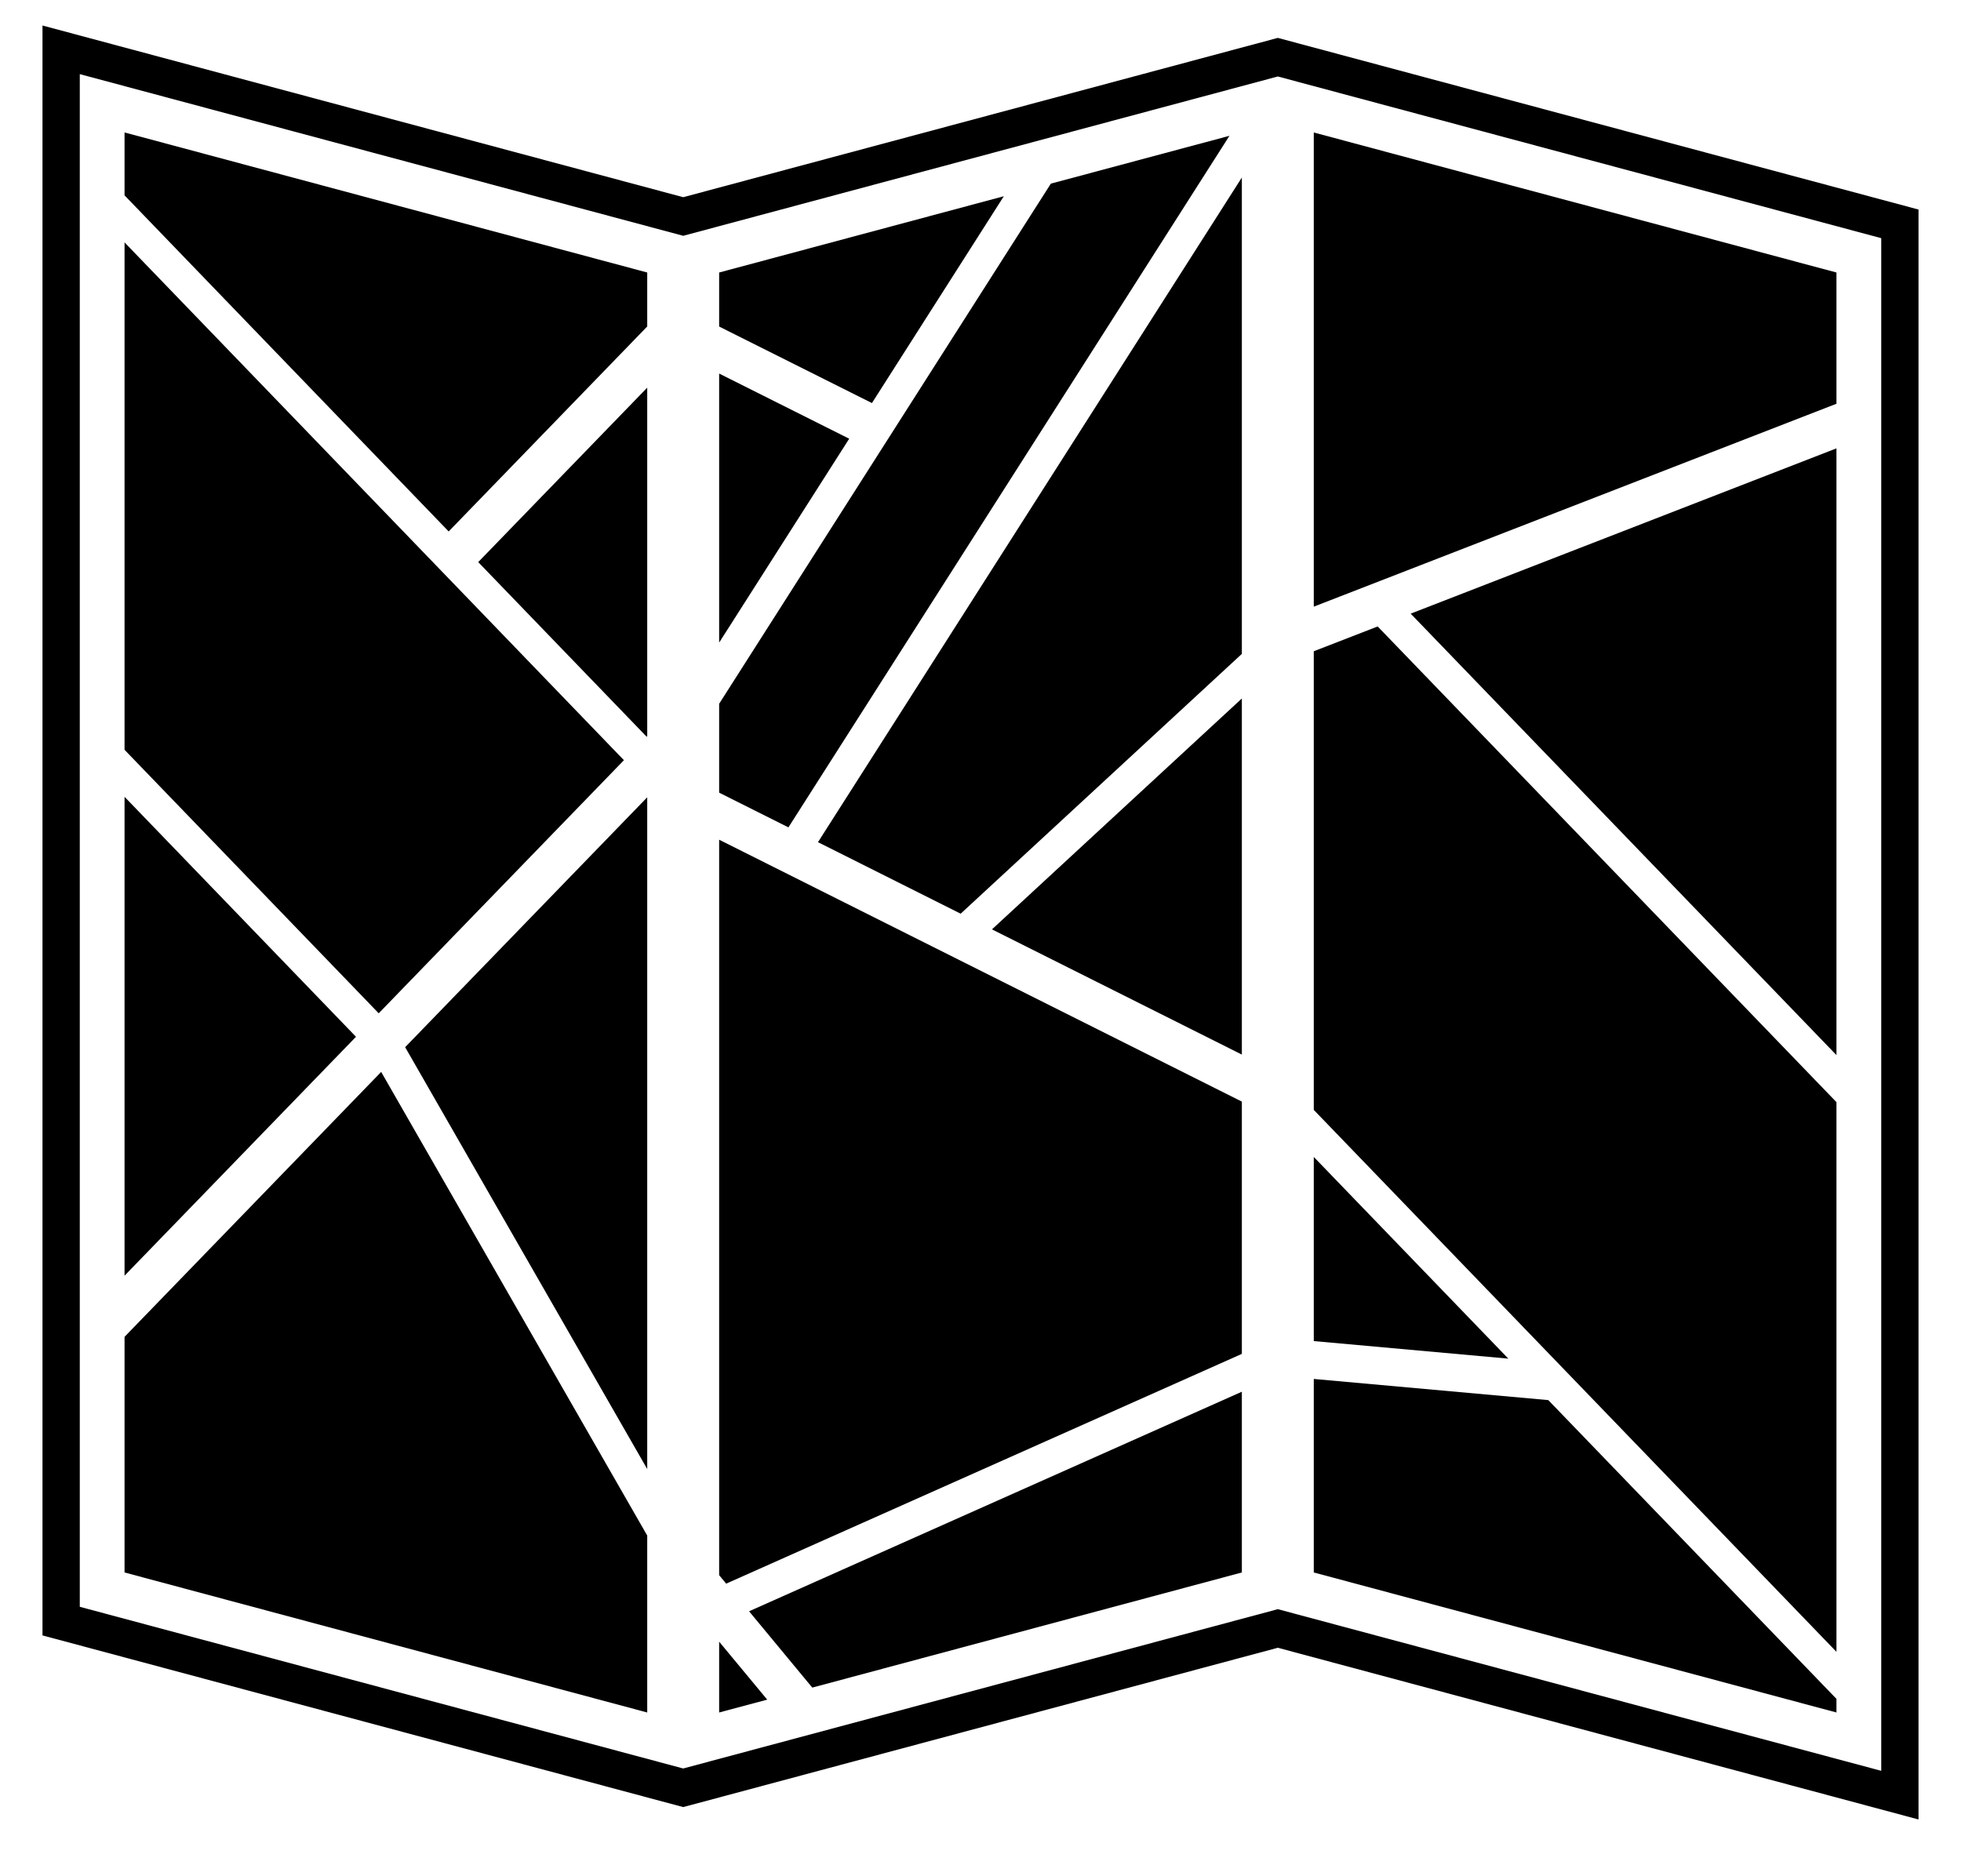 <?xml version="1.0" ?>
<svg xmlns="http://www.w3.org/2000/svg" xmlns:ev="http://www.w3.org/2001/xml-events" xmlns:xlink="http://www.w3.org/1999/xlink" baseProfile="full" enable-background="new 0 0 100 100" height="574px" version="1.1" viewBox="0 0 100 100" width="600px" x="0px" xml:space="preserve" y="0px">
	<defs/>
	<path d="M 100.0,97.0 L 65.848,87.846 L 34.153,96.34 L 0.0,87.188 L 0.0,1.36 L 34.153,10.513 L 65.848,2.02 L 100.0,11.171 L 100.0,97.0 M 65.848,85.789 L 98.013,94.407 L 98.013,12.697 L 65.848,4.077 L 34.153,12.571 L 1.988,3.952 L 1.988,85.662 L 34.153,94.282 L 65.848,85.789"/>
	<path d="M 32.204,39.276 L 32.235,39.245 L 32.235,20.666 L 23.226,29.967 L 32.204,39.276" points="32.204,39.276 32.235,39.245 32.235,20.666 23.226,29.967  "/>
	<path d="M 16.711,55.273 L 4.374,42.48 L 4.374,68.01 L 16.711,55.273" points="16.711,55.273 4.374,42.48 4.374,68.01  "/>
	<path d="M 30.993,40.528 L 4.374,12.923 L 4.374,39.973 L 17.922,54.021 L 30.993,40.528" points="30.993,40.528 4.374,12.923 4.374,39.973 17.922,54.021  "/>
	<path d="M 21.651,28.333 L 32.235,17.405 L 32.235,14.528 L 4.374,7.061 L 4.374,10.415 L 21.651,28.333" points="21.651,28.333 32.235,17.405 32.235,14.528 4.374,7.061 4.374,10.415  "/>
	<path d="M 18.053,57.146 L 4.374,71.27 L 4.374,83.832 L 32.235,91.297 L 32.235,81.864 L 18.053,57.146" points="18.053,57.146 4.374,71.27 4.374,83.832 32.235,91.297 32.235,81.864  "/>
	<path d="M 32.235,42.506 L 19.331,55.828 L 32.235,78.319 L 32.235,42.506" points="32.235,42.506 19.331,55.828 32.235,78.319  "/>
	<path d="M 36.069,37.52 L 36.069,42.259 L 39.761,44.109 L 63.27,7.24 L 53.75,9.79 L 36.069,37.52" points="36.069,37.52 36.069,42.259 39.761,44.109 63.27,7.24 53.75,9.79  "/>
	<path d="M 41.337,44.898 L 48.943,48.711 L 63.931,34.86 L 63.931,9.464 L 41.337,44.898" points="41.337,44.898 48.943,48.711 63.931,34.86 63.931,9.464  "/>
	<path d="M 63.931,37.238 L 50.611,49.547 L 63.931,56.222 L 63.931,37.238" points="63.931,37.238 50.611,49.547 63.931,56.222  "/>
	<path d="M 36.069,34.259 L 43.001,23.389 L 36.069,19.915 L 36.069,34.259" points="36.069,34.259 43.001,23.389 36.069,19.915  "/>
	<path d="M 37.664,85.901 L 41.033,89.97 L 63.931,83.832 L 63.931,74.196 L 37.664,85.901" points="37.664,85.901 41.033,89.97 63.931,83.832 63.931,74.196  "/>
	<path d="M 36.069,44.767 L 36.069,83.976 L 36.443,84.428 L 63.931,72.179 L 63.931,58.729 L 36.069,44.767" points="36.069,44.767 36.069,83.976 36.443,84.428 63.931,72.179 63.931,58.729  "/>
	<path d="M 44.213,21.488 L 51.243,10.462 L 36.069,14.528 L 36.069,17.409 L 44.213,21.488" points="44.213,21.488 51.243,10.462 36.069,14.528 36.069,17.409  "/>
	<path d="M 36.069,87.521 L 36.069,91.297 L 38.631,90.612 L 36.069,87.521" points="36.069,87.521 36.069,91.297 38.631,90.612  "/>
	<path d="M 80.266,74.643 L 67.765,73.515 L 67.765,83.832 L 95.626,91.297 L 95.626,90.571 L 80.266,74.643" points="80.266,74.643 67.765,73.515 67.765,83.832 95.626,91.297 95.626,90.571  "/>
	<path d="M 67.765,61.679 L 67.765,71.496 L 78.135,72.432 L 67.765,61.679" points="67.765,61.679 67.765,71.496 78.135,72.432  "/>
	<path d="M 95.626,58.758 L 71.171,33.398 L 67.765,34.72 L 67.765,59.171 L 95.626,88.063 L 95.626,58.758" points="95.626,58.758 71.171,33.398 67.765,34.72 67.765,59.171 95.626,88.063  "/>
	<path d="M 67.765,32.342 L 95.626,21.525 L 95.626,14.528 L 67.765,7.063 L 67.765,32.342" points="67.765,32.342 95.626,21.525 95.626,14.528 67.765,7.063  "/>
	<path d="M 72.93,32.715 L 95.626,56.25 L 95.626,23.903 L 72.93,32.715" points="72.93,32.715 95.626,56.25 95.626,23.903  "/>
</svg>
